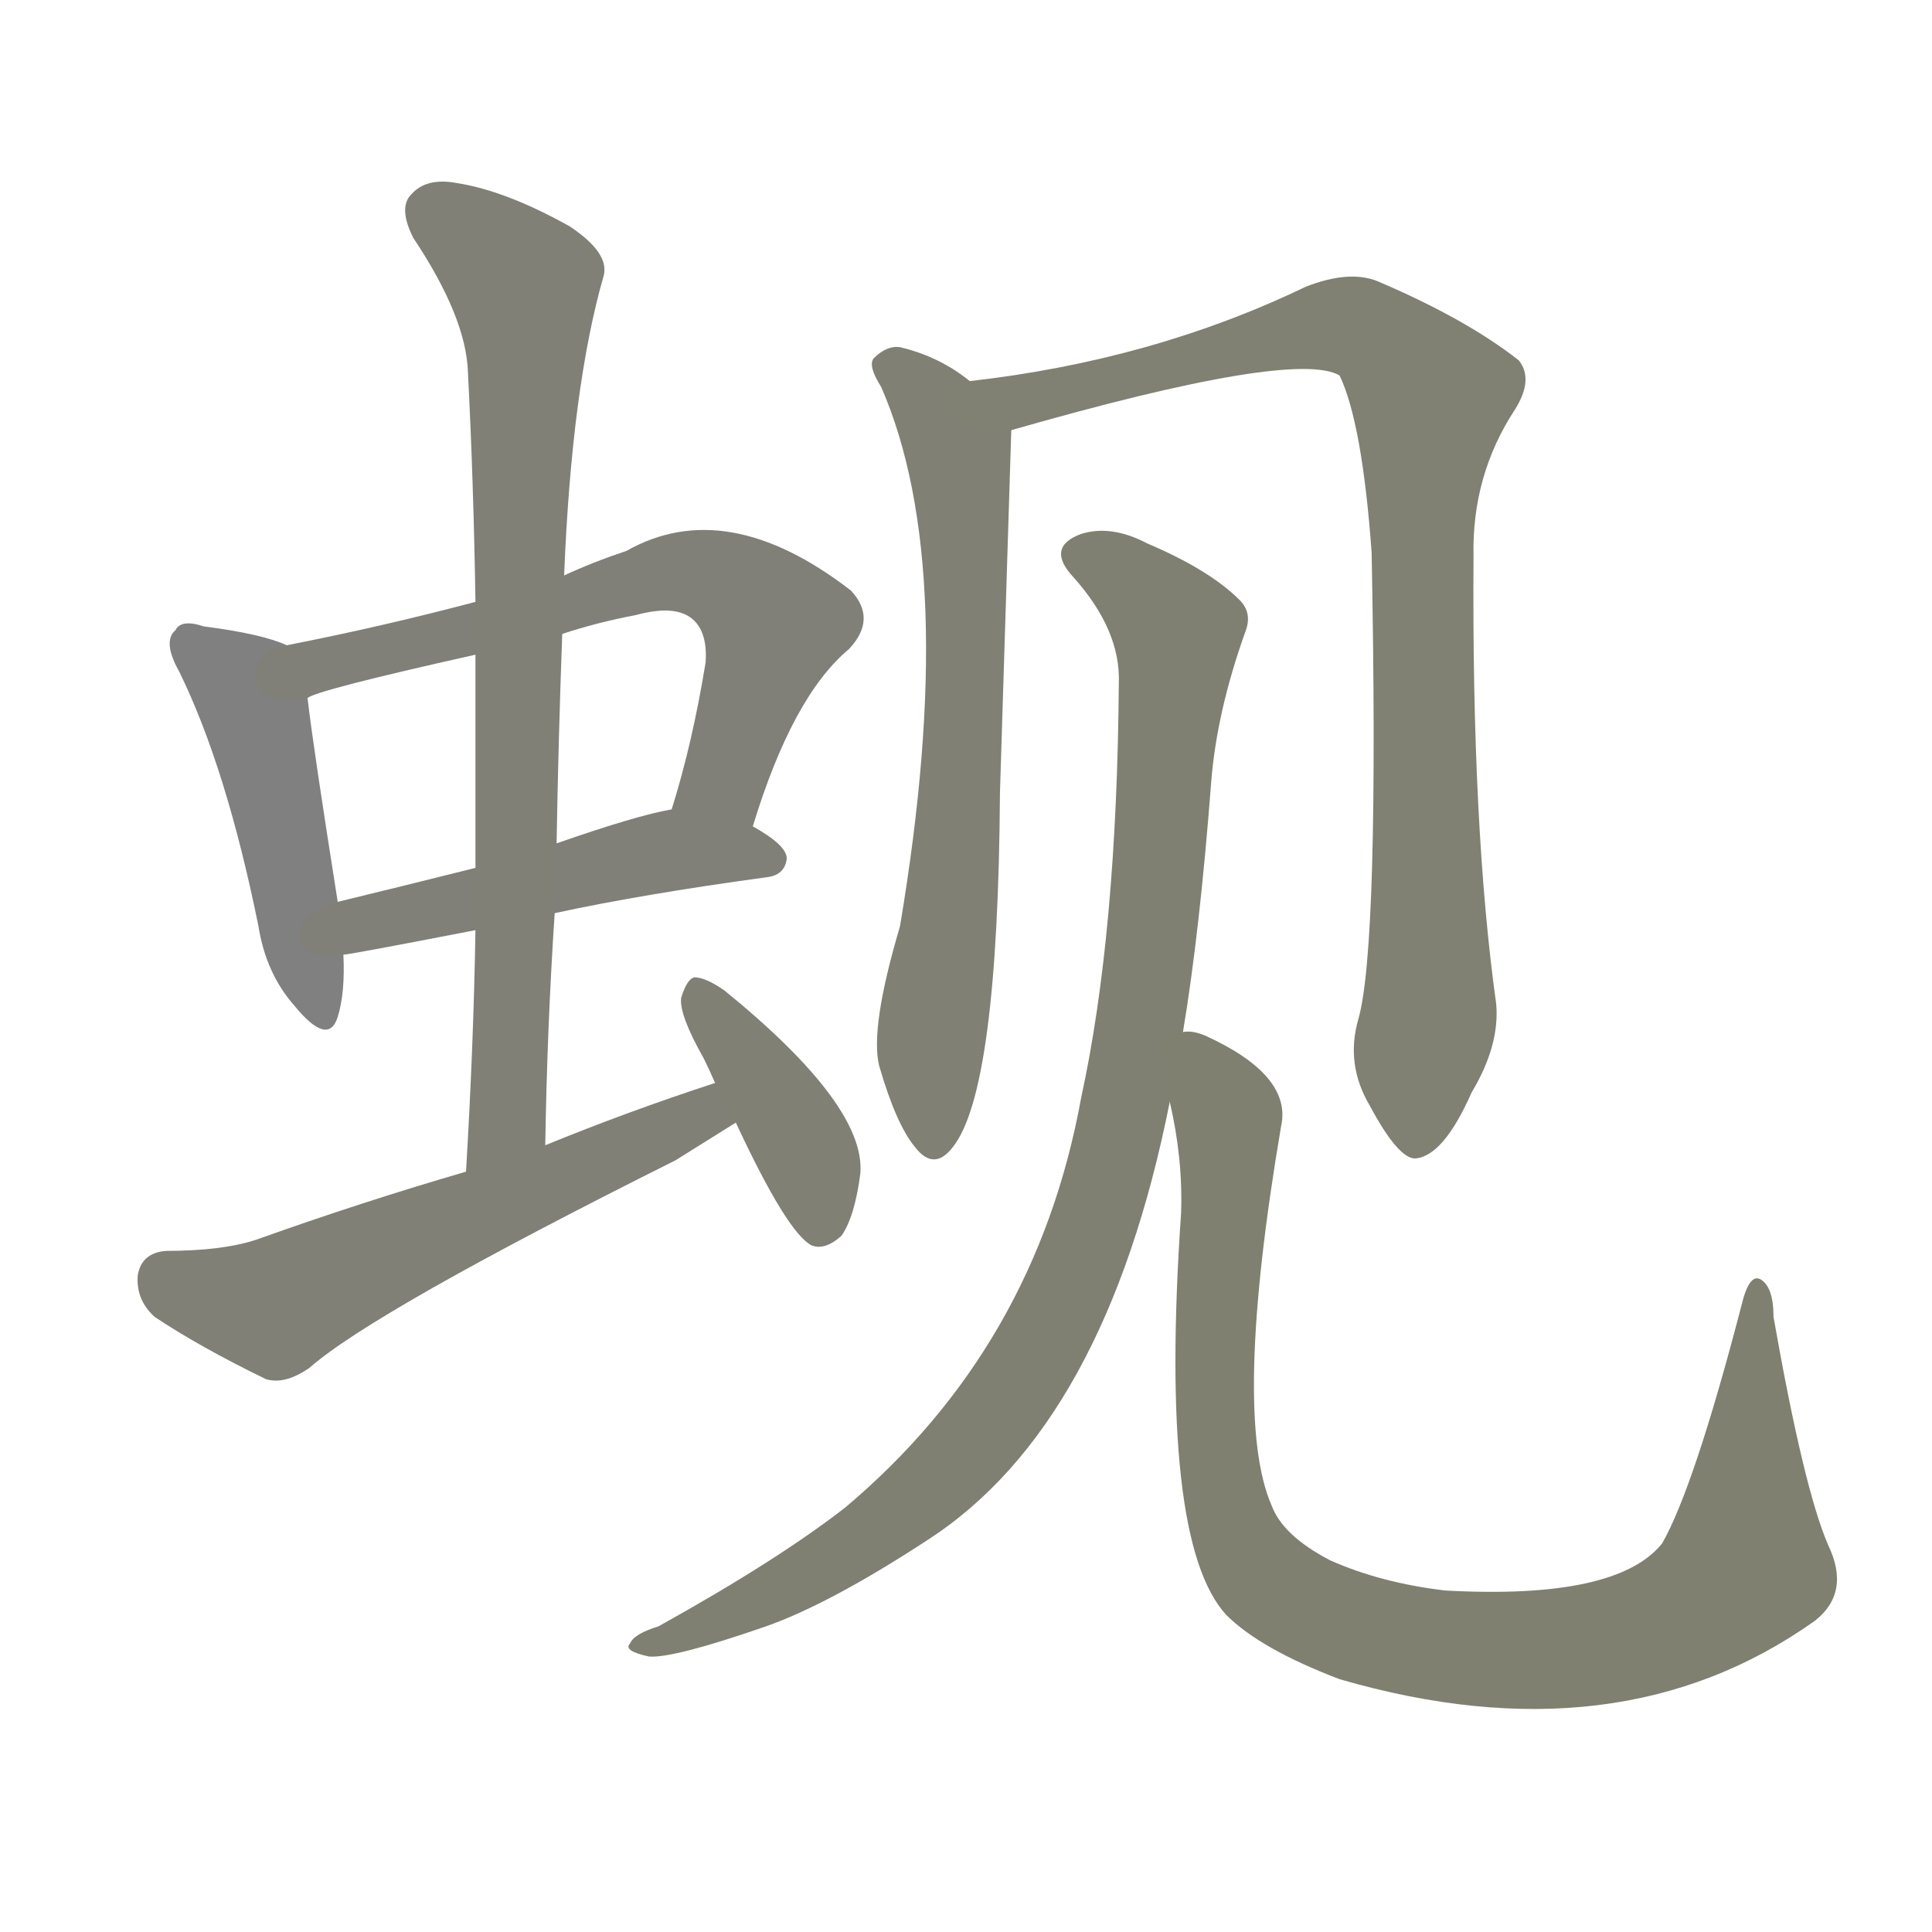 <svg version="1.1" viewBox="0 0 1024 1024" xmlns="http://www.w3.org/2000/svg">
  
  <g transform="scale(1, -1) translate(0, -900)">
    <style type="text/css">
        .stroke1 {fill: #808080;}
        .stroke2 {fill: #808079;}
        .stroke3 {fill: #808078;}
        .stroke4 {fill: #808077;}
        .stroke5 {fill: #808076;}
        .stroke6 {fill: #808075;}
        .stroke7 {fill: #808074;}
        .stroke8 {fill: #808073;}
        .stroke9 {fill: #808072;}
        .stroke10 {fill: #808071;}
        .stroke11 {fill: #808070;}
        .stroke12 {fill: #808069;}
        .stroke13 {fill: #808068;}
        .stroke14 {fill: #808067;}
        .stroke15 {fill: #808066;}
        .stroke16 {fill: #808065;}
        .stroke17 {fill: #808064;}
        .stroke18 {fill: #808063;}
        .stroke19 {fill: #808062;}
        .stroke20 {fill: #808061;}
        text {
            font-family: Helvetica;
            font-size: 50px;
            fill: #808060;
            paint-order: stroke;
            stroke: #000000;
            stroke-width: 4px;
            stroke-linecap: butt;
            stroke-linejoin: miter;
            font-weight: 800;
        }
    </style>

    <path d="M 152 558 Q 139 564 108 568 Q 96 572 93 566 Q 86 560 95 544 Q 120 493 137 409 Q 141 384 156 367 Q 174 345 179 361 Q 183 374 182 394 L 179 422 Q 166 504 163 530 C 160 555 160 555 152 558 Z" class="stroke1"/>
    <path d="M 399 462 Q 420 531 450 556 Q 465 572 451 587 Q 385 638 332 608 Q 314 602 299 595 L 252 581 Q 203 568 152 558 C 123 552 135 520 163 530 Q 167 534 252 553 L 298 564 Q 316 570 337 574 Q 359 580 368 571 Q 375 564 374 549 Q 367 506 356 471 C 347 442 390 433 399 462 Z" class="stroke2"/>
    <path d="M 294 416 Q 340 426 406 435 Q 416 436 417 445 Q 417 452 399 462 C 377 475 377 475 356 471 Q 338 468 295 453 L 252 440 Q 212 430 179 422 C 150 415 152 389 182 394 Q 185 394 252 407 L 294 416 Z" class="stroke3"/>
    <path d="M 289 293 Q 290 356 294 416 L 295 453 Q 296 510 298 564 L 299 595 Q 303 695 320 754 Q 323 766 302 780 Q 268 799 242 803 Q 226 806 218 797 Q 211 790 219 774 Q 247 732 248 703 Q 251 645 252 581 L 252 553 Q 252 498 252 440 L 252 407 Q 251 346 247 279 C 245 249 288 263 289 293 Z" class="stroke4"/>
    <path d="M 379 326 Q 333 311 289 293 L 247 279 Q 192 263 136 243 Q 118 237 88 237 Q 75 236 73 224 Q 72 211 82 202 Q 106 186 141 169 Q 151 166 164 175 Q 198 205 358 285 Q 374 295 390 305 C 415 321 407 335 379 326 Z" class="stroke5"/>
    <path d="M 390 305 Q 417 247 430 240 Q 437 237 446 245 Q 453 255 456 278 Q 459 314 384 375 Q 374 382 368 382 Q 364 381 361 371 Q 360 362 373 339 Q 376 333 379 326 L 390 305 Z" class="stroke6"/>
    <path d="M 514 698 Q 498 711 477 716 Q 470 717 463 710 Q 460 706 467 695 Q 509 599 477 409 Q 461 355 466 335 Q 475 304 485 292 Q 495 279 505 292 Q 529 322 530 480 Q 533 576 536 672 C 536 683 536 683 514 698 Z" class="stroke7"/>
    <path d="M 720 360 Q 713 336 726 314 Q 741 286 750 286 Q 765 287 780 321 Q 795 346 793 368 Q 780 461 781 605 Q 780 648 803 683 Q 813 699 805 709 Q 777 731 730 751 Q 715 757 692 748 Q 611 709 514 698 C 484 694 507 664 536 672 Q 686 715 710 701 Q 722 676 727 607 Q 731 399 720 360 Z" class="stroke8"/>
    <path d="M 627 353 Q 636 407 642 486 Q 645 523 660 565 Q 664 575 657 582 Q 641 598 608 612 Q 589 622 573 617 Q 554 610 569 594 Q 594 566 593 538 Q 592 405 573 318 Q 549 186 448 101 Q 412 73 349 38 Q 336 34 334 29 Q 330 25 344 22 Q 357 21 406 38 Q 440 50 492 84 Q 586 145 620 316 L 627 353 Z" class="stroke9"/>
    <path d="M 620 316 Q 627 286 626 257 Q 614 83 650 44 Q 668 26 710 10 Q 858 -33 962 41 Q 981 56 969 81 Q 956 111 940 202 Q 940 218 933 222 Q 927 225 923 208 Q 898 112 881 82 Q 857 52 766 57 Q 732 61 705 73 Q 680 86 674 102 Q 653 150 679 303 Q 685 330 639 351 Q 632 354 627 353 C 612 358 615 345 620 316 Z" class="stroke10"/>
    
    
    
    
    
    
    
    
    
    </g>
</svg>
